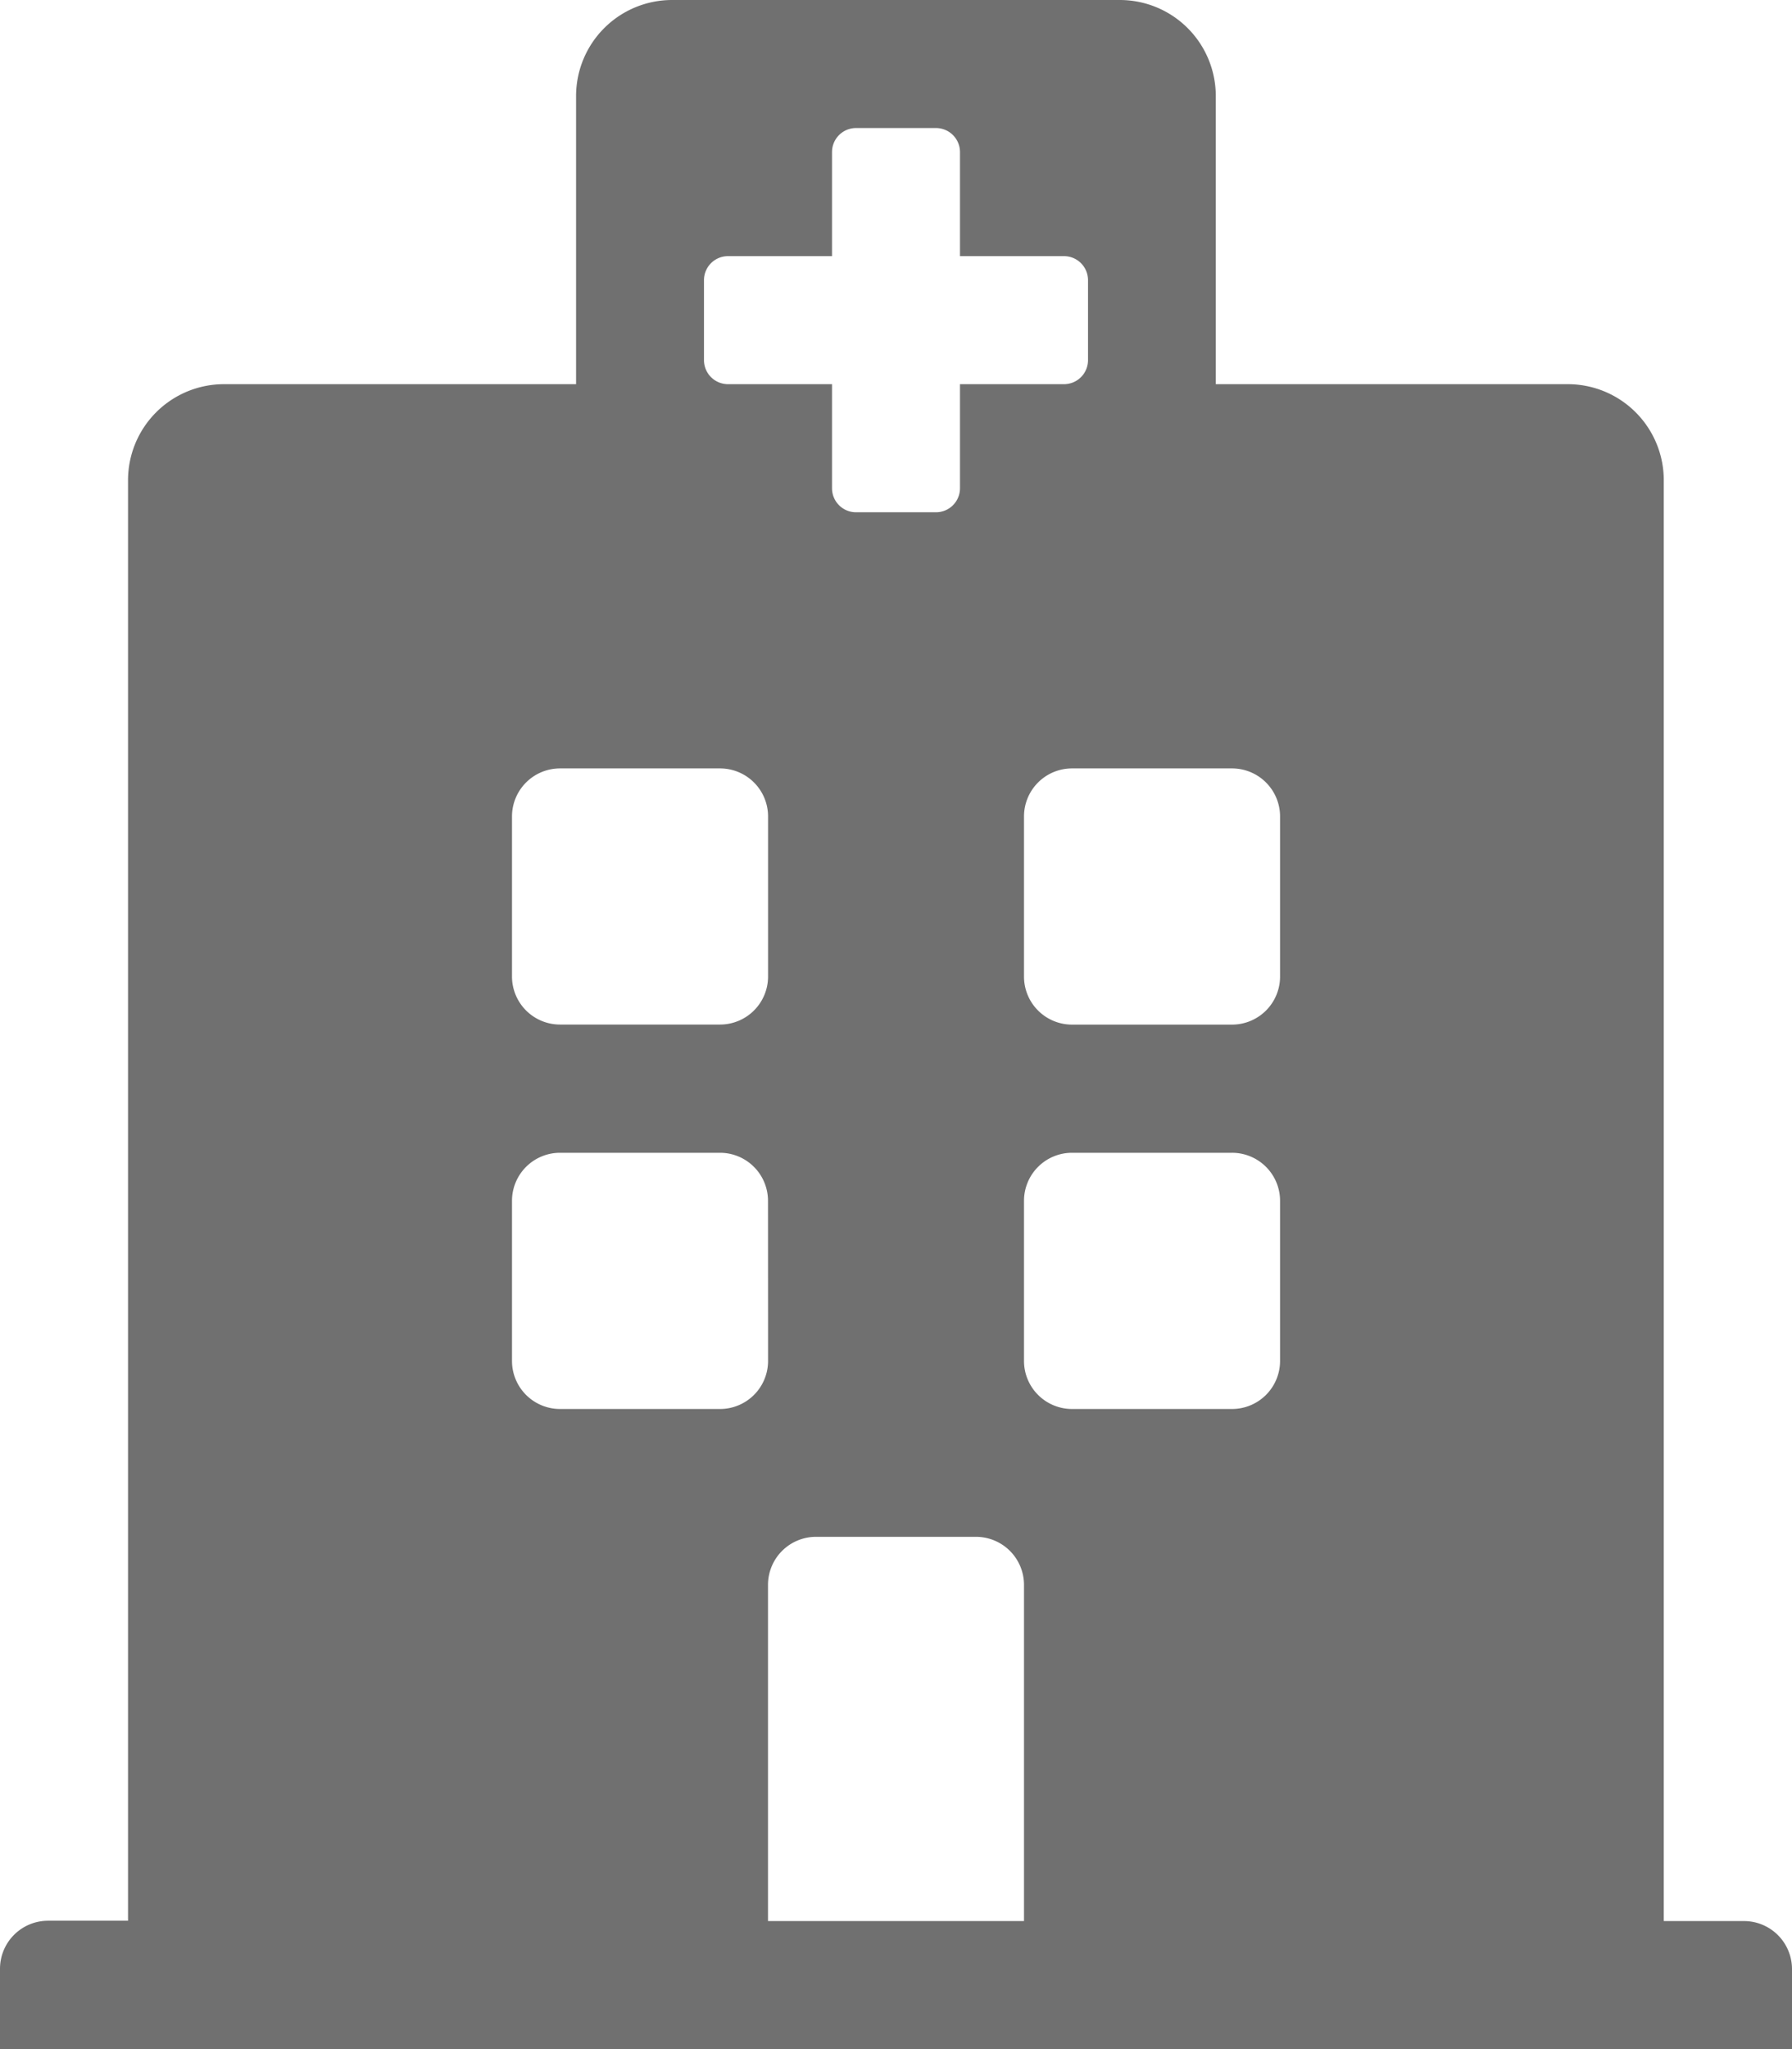 <svg xmlns="http://www.w3.org/2000/svg" width="27.685" height="31.64" viewBox="0 0 27.685 31.64">
  <path id="Icon_awesome-hospital" data-name="Icon awesome-hospital" d="M27.685,30.4V31.64H0V30.4a.742.742,0,0,1,.742-.742H1.978V7.416A1.483,1.483,0,0,1,3.461,5.932H8.9V1.483A1.483,1.483,0,0,1,10.382,0H17.3a1.483,1.483,0,0,1,1.483,1.483V5.932h5.438a1.483,1.483,0,0,1,1.483,1.483V29.663h1.236A.742.742,0,0,1,27.685,30.4ZM19.033,11.865H16.562a.742.742,0,0,0-.742.742v2.472a.742.742,0,0,0,.742.742h2.472a.742.742,0,0,0,.742-.742V12.607A.742.742,0,0,0,19.033,11.865ZM8.652,15.82h2.472a.742.742,0,0,0,.742-.742V12.607a.742.742,0,0,0-.742-.742H8.652a.742.742,0,0,0-.742.742v2.472A.742.742,0,0,0,8.652,15.82Zm6.427,7.91H12.607a.742.742,0,0,0-.742.742v5.191H15.82V24.472A.742.742,0,0,0,15.078,23.73ZM19.033,17.8H16.562a.742.742,0,0,0-.742.742v2.472a.742.742,0,0,0,.742.742h2.472a.742.742,0,0,0,.742-.742V18.539A.742.742,0,0,0,19.033,17.8Zm-7.168.742a.742.742,0,0,0-.742-.742H8.652a.742.742,0,0,0-.742.742v2.472a.742.742,0,0,0,.742.742h2.472a.742.742,0,0,0,.742-.742ZM11.247,5.932h1.607V7.539a.371.371,0,0,0,.371.371H14.46a.371.371,0,0,0,.371-.371V5.932h1.607a.371.371,0,0,0,.371-.371V4.326a.371.371,0,0,0-.371-.371H14.831V2.348a.371.371,0,0,0-.371-.371H13.225a.371.371,0,0,0-.371.371V3.955H11.247a.371.371,0,0,0-.371.371V5.562A.371.371,0,0,0,11.247,5.932Z" fill="#707070"/>
</svg>
